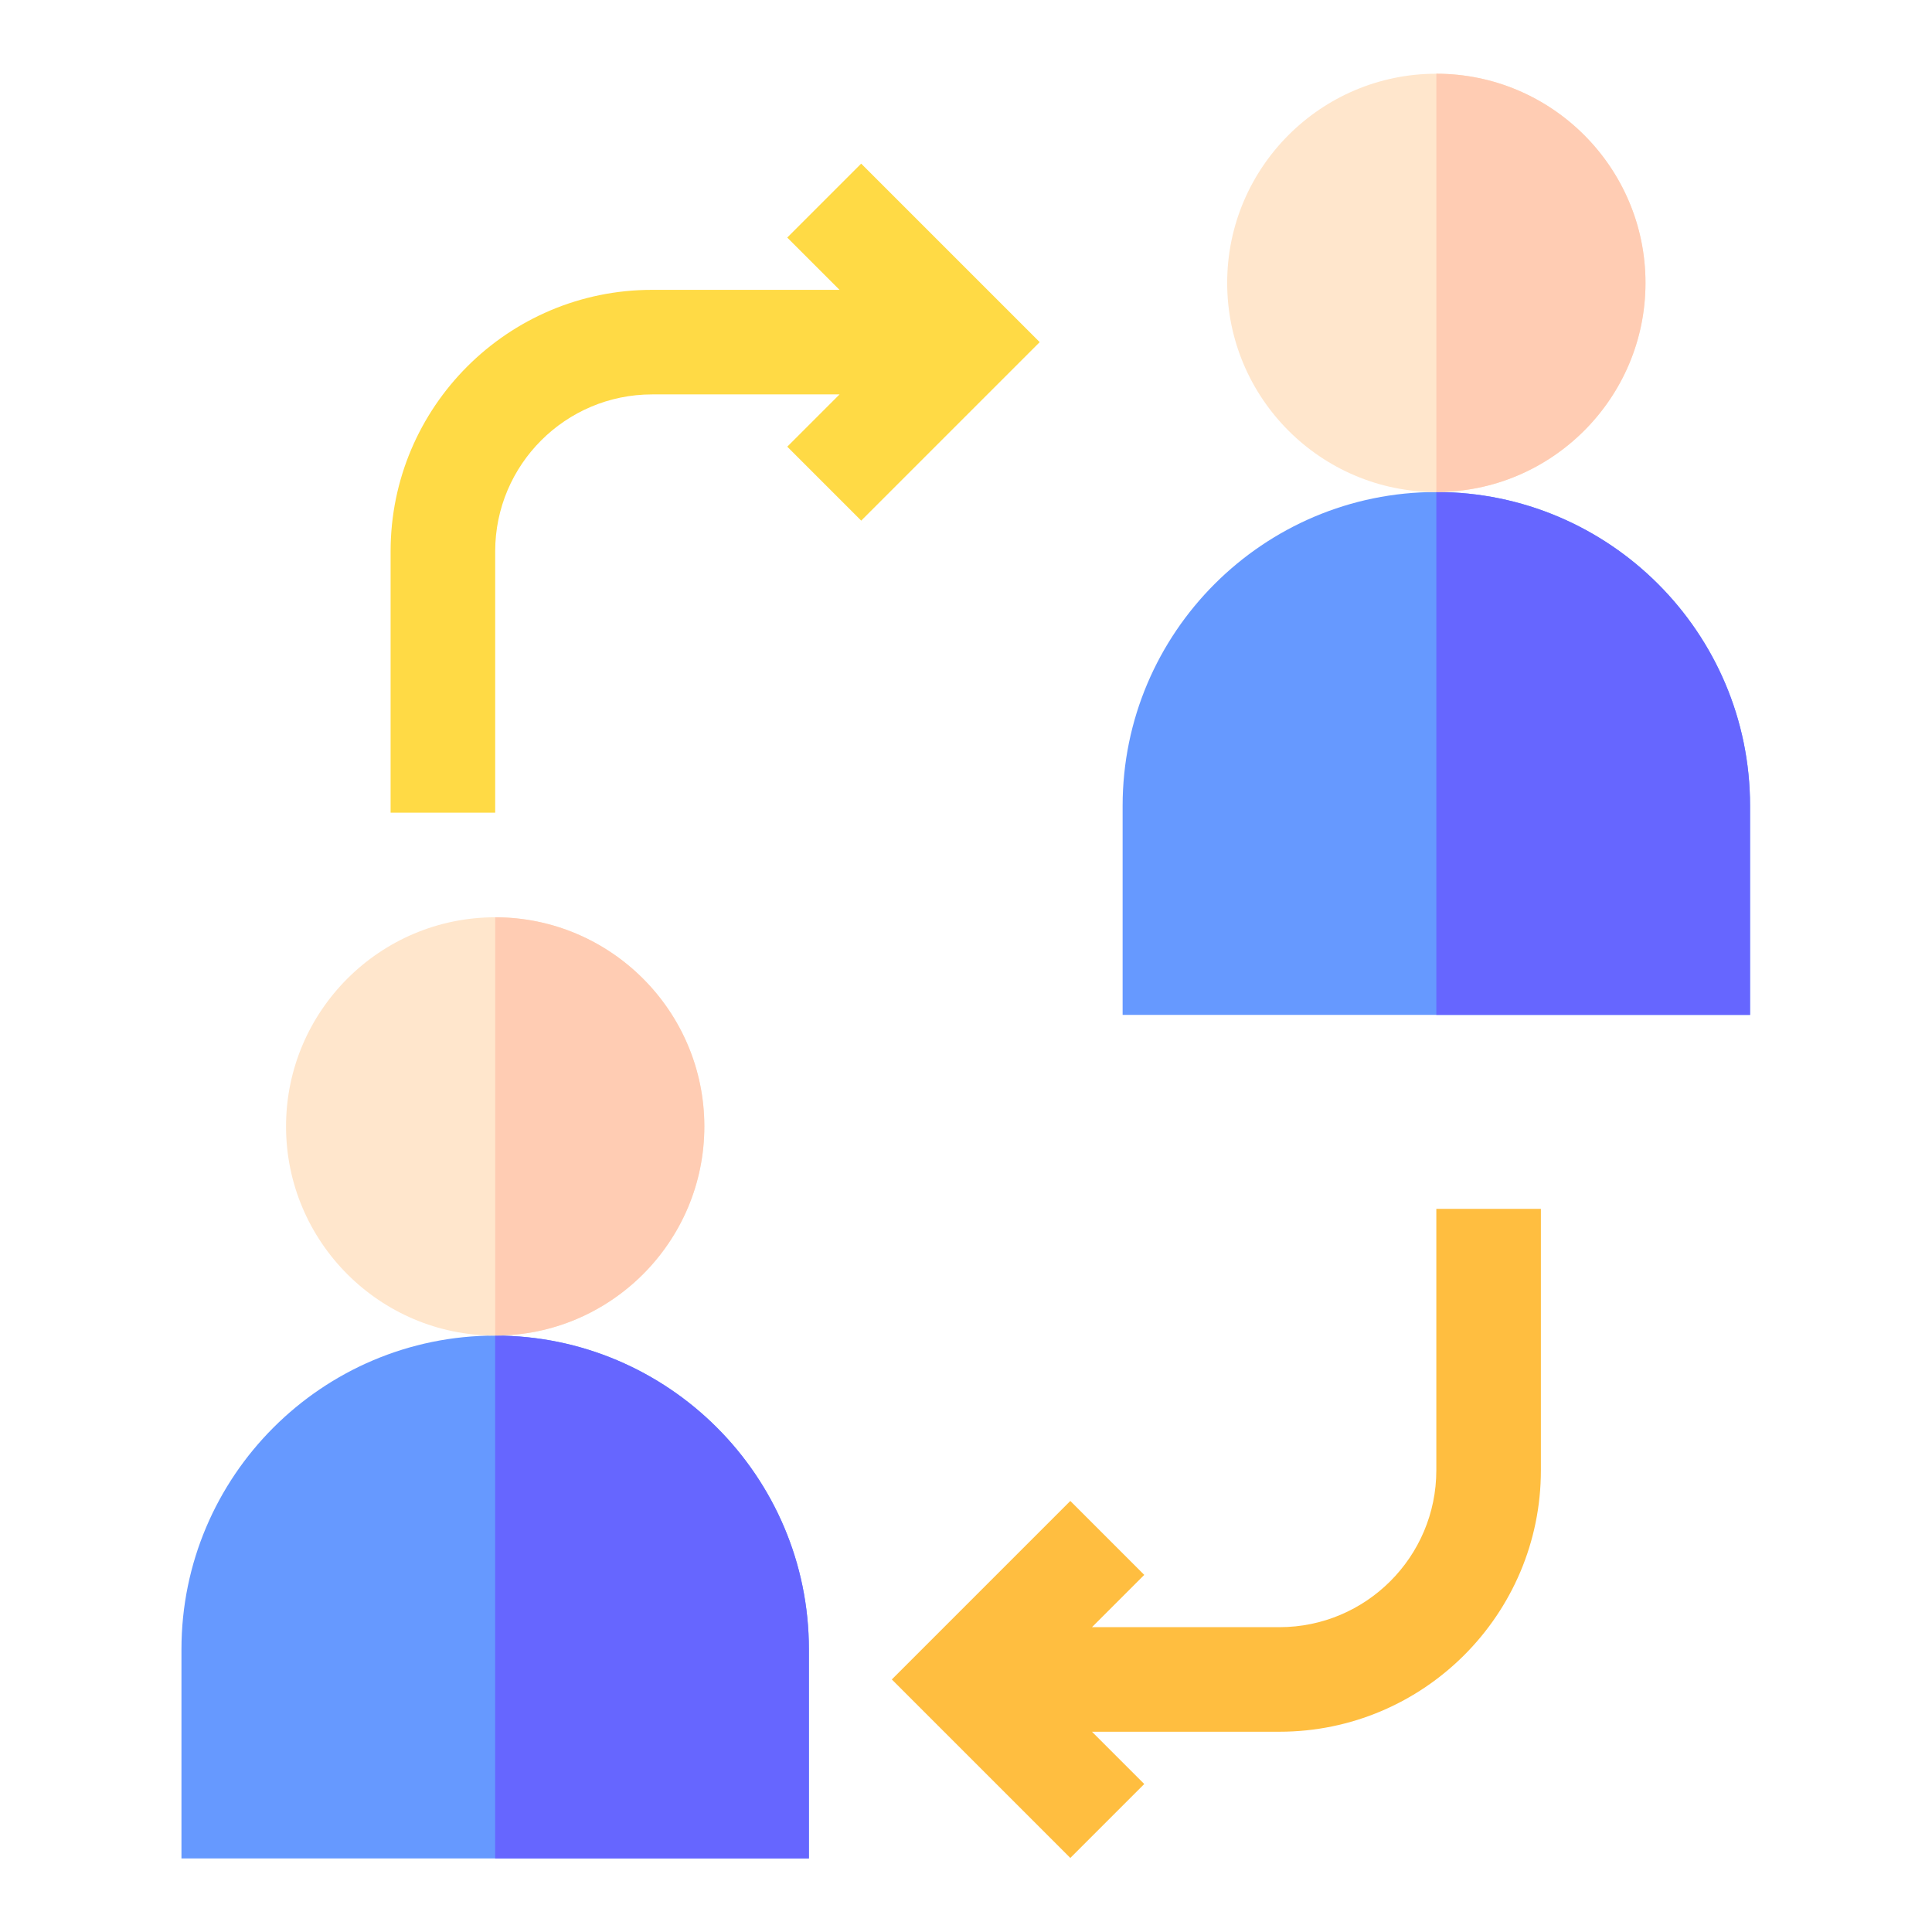 <?xml version="1.0" encoding="utf-8"?>
<!-- Generator: Adobe Illustrator 24.0.3, SVG Export Plug-In . SVG Version: 6.00 Build 0)  -->
<svg version="1.1" id="Layer_1" xmlns="http://www.w3.org/2000/svg" xmlns:xlink="http://www.w3.org/1999/xlink" x="0px" y="0px"
	 viewBox="0 0 1000 1000" style="enable-background:new 0 0 1000 1000;" xml:space="preserve">
<style type="text/css">
	.st0{fill:#DEDEDE;}
	.st1{fill:#969696;}
	.st2{fill:#B5B5B5;}
	.st3{fill:#F2F2F2;}
	.st4{fill:#808080;}
	.st5{fill:#A3A3A3;}
	.st6{fill:#FFFFFF;}
	.st7{fill:#696969;}
	.st8{fill:#5ACAFA;}
	.st9{fill:#1C99EB;}
	.st10{fill:#00AAFF;}
	.st11{fill:#939393;}
	.st12{fill:none;}
	.st13{fill:#8E8D92;}
	.st14{fill:#007AFF;}
	.st15{fill:#454545;}
	.st16{fill:#177BBD;}
	.st17{fill:#1A8FDB;}
	.st18{fill:#333333;}
	.st19{fill:#706F73;}
	.st20{fill:#454547;}
	.st21{fill:#5C5B5E;}
	.st22{fill:#CFCFCF;}
	.st23{fill:#666569;}
	.st24{fill:#576574;}
	.st25{fill:#3E4B5A;}
	.st26{fill:#F2BB88;}
	.st27{fill:#E3A76F;}
	.st28{fill:#E4EAF8;}
	.st29{fill:#D8DCE5;}
	.st30{fill:#F2D1A5;}
	.st31{fill:#EE5253;}
	.st32{fill:#FF6B6B;}
	.st33{fill:#D83941;}
	.st34{fill:#15BA8B;}
	.st35{fill:#11AA7B;}
	.st36{fill:#3FEFBC;}
	.st37{fill:#1DD1A1;}
	.st38{clip-path:url(#SVGID_2_);}
	.st39{fill:#6699FF;}
	.st40{fill:#FFE6CC;}
	.st41{fill:#FFBE40;}
	.st42{fill:#FFDA45;}
	.st43{fill:#6666FF;}
	.st44{fill:#FFCCB3;}
</style>
<g>
	<path class="st0" d="M-754.16,1665.58v29.81h-387.48v-29.81c0.05-16.44,13.37-29.76,29.81-29.81h327.87
		C-767.53,1635.82-754.21,1649.14-754.16,1665.58z"/>
	<path class="st1" d="M-798.87,1576.16l14.9,59.61h-327.87l14.9-59.61H-798.87z"/>
	<path class="st2" d="M-1335.39,1576.16c-32.92,0-59.61-26.69-59.61-59.61v-59.61h924v59.61c0,32.92-26.69,59.61-59.61,59.61
		H-1335.39z"/>
	<path class="st3" d="M-471,890.61v566.32h-924V890.61c0-32.92,26.69-59.61,59.61-59.61h804.77C-497.69,831-471,857.69-471,890.61z"
		/>
	<path class="st4" d="M-1020.59,1591.06h225.44l-3.73-14.9h-298.06l-14.9,59.61h33.58
		C-1071.47,1609.47-1047.75,1591.08-1020.59,1591.06L-1020.59,1591.06z"/>
	<path class="st2" d="M-1094.19,1635.77h-17.65c-16.44,0.05-29.76,13.37-29.81,29.81v29.81h387.48v-29.81h-298.06
		C-1071.12,1665.55-1087.94,1653.6-1094.19,1635.77z"/>
	<path class="st5" d="M-500.81,1456.94v59.61c0,16.46-13.34,29.81-29.81,29.81h-804.77c-16.46,0-29.81-13.34-29.81-29.81v-59.61
		H-1395v59.61c0,32.92,26.69,59.61,59.61,59.61h804.77c32.92,0,59.61-26.69,59.61-59.61v-59.61H-500.81z"/>
	<path class="st0" d="M-530.61,831h-804.77c-32.92,0-59.61,26.69-59.61,59.61v566.32h29.81V890.61c0-16.46,13.34-29.81,29.81-29.81
		h804.77c16.46,0,29.81,13.34,29.81,29.81v566.32H-471V890.61C-471,857.69-497.69,831-530.61,831z"/>
	<path class="st6" d="M-530.61,860.81h-774.97c0,296.57,359.94,536.52,804.77,536.52V890.61
		C-500.81,874.15-514.15,860.81-530.61,860.81z"/>
	<circle class="st4" cx="-1335.39" cy="1516.55" r="14.9"/>
	<path class="st7" d="M-1335.39,1516.55c-5.24-0.05-10.05-2.89-12.62-7.45c-1.42,2.23-2.21,4.81-2.28,7.45
		c0,8.23,6.67,14.9,14.9,14.9s14.9-6.67,14.9-14.9c-0.07-2.64-0.86-5.22-2.28-7.45
		C-1325.34,1513.65-1330.15,1516.49-1335.39,1516.55z"/>
	<path class="st5" d="M-1335.39,1531.45c-5.24-0.06-10.05-2.89-12.62-7.45c-1.42,2.23-2.21,4.81-2.28,7.45
		c0,8.23,6.67,14.9,14.9,14.9s14.9-6.67,14.9-14.9c-0.07-2.64-0.86-5.22-2.28-7.45C-1325.34,1528.56-1330.15,1531.4-1335.39,1531.45
		z"/>
	<path class="st4" d="M-1275.77,1501.65h59.61c8.23,0,14.9,6.67,14.9,14.9l0,0c0,8.23-6.67,14.9-14.9,14.9h-59.61
		c-8.23,0-14.9-6.67-14.9-14.9l0,0C-1290.68,1508.32-1284.01,1501.65-1275.77,1501.65z"/>
	<path class="st7" d="M-1216.16,1516.55h-59.61c-5.23-0.06-10.04-2.9-12.62-7.45c-1.42,2.23-2.21,4.81-2.28,7.45
		c0,8.23,6.67,14.9,14.9,14.9h59.61c8.23,0,14.9-6.67,14.9-14.9c-0.07-2.64-0.86-5.22-2.28-7.45
		C-1206.12,1513.65-1210.93,1516.49-1216.16,1516.55z"/>
	<path class="st5" d="M-1216.16,1531.45h-59.61c-5.23-0.06-10.04-2.9-12.62-7.45c-1.42,2.23-2.21,4.81-2.28,7.45
		c0,8.23,6.67,14.9,14.9,14.9h59.61c8.23,0,14.9-6.67,14.9-14.9c-0.07-2.64-0.86-5.22-2.28-7.45
		C-1206.12,1528.56-1210.93,1531.39-1216.16,1531.45z"/>
	<path class="st8" d="M-947.9,1665.58h417.29v29.81c0,32.92-26.69,59.61-59.61,59.61h-298.06c-32.92,0-59.61-26.69-59.61-59.61
		V1665.58z"/>
	<path class="st8" d="M-530.61,1099.26v14.9h-104.32c0,0,0,44.71-29.81,44.71h-149.03c-29.81,0-29.81-44.71-29.81-44.71H-947.9
		v-14.9c0-32.92,26.69-59.61,59.61-59.61h298.06C-557.3,1039.65-530.61,1066.33-530.61,1099.26z"/>
	<path class="st0" d="M-530.61,1114.16v551.42H-947.9v-551.42h104.32c0,0,0,44.71,29.81,44.71h149.03
		c29.81,0,29.81-44.71,29.81-44.71H-530.61z"/>
	<path class="st8" d="M-813.77,1158.87h149.03c29.81,0,29.81-44.71,29.81-44.71h-208.65
		C-843.58,1114.16-843.58,1158.87-813.77,1158.87z"/>
	<path class="st9" d="M-590.23,1725.19h-298.06c-32.92,0-59.61-26.69-59.61-59.61v29.81c0,32.92,26.69,59.61,59.61,59.61h298.06
		c32.92,0,59.61-26.69,59.61-59.61v-29.81C-530.61,1698.5-557.3,1725.19-590.23,1725.19z"/>
	<path class="st3" d="M-634.94,1114.16c0,0,0,44.71-29.81,44.71h-149.03c-29.81,0-29.81-44.71-29.81-44.71h-44.71
		c0,247.13,159.97,447.1,357.68,447.1v-447.1H-634.94z"/>
	<path class="st9" d="M-888.29,1069.45h298.06c27.13,0.04,50.79,18.43,57.51,44.71h2.1v-14.9c0-32.92-26.69-59.61-59.61-59.61
		h-298.06c-32.92,0-59.61,26.69-59.61,59.61v14.9h2.1C-939.08,1087.88-915.42,1069.49-888.29,1069.45z"/>
	<circle class="st10" cx="-739.26" cy="1397.32" r="149.03"/>
	<path class="st3" d="M-843.58,1412.23l74.52,74.52l134.13-134.13l-44.71-44.71l-89.42,89.42l-29.81-29.81L-843.58,1412.23z"/>
	<path class="st11" d="M-1007.52,1084.35v-59.61h-33.25c-3.35-14.71-9.18-28.75-17.23-41.51l23.53-23.53l-42.15-42.15l-23.53,23.53
		c-12.76-8.05-26.79-13.88-41.51-17.23v-33.25h-59.61v33.25c-14.71,3.35-28.75,9.18-41.51,17.23l-23.53-23.53l-42.15,42.15
		l23.53,23.53c-8.05,12.76-13.88,26.79-17.23,41.51h-33.25v59.61h33.25c3.35,14.71,9.18,28.75,17.23,41.51l-23.53,23.53l42.15,42.15
		l23.53-23.53c12.76,8.05,26.79,13.88,41.51,17.23v33.25h59.61v-33.25c14.71-3.35,28.75-9.18,41.51-17.23l23.53,23.53l42.15-42.15
		l-23.53-23.53c8.05-12.76,13.88-26.79,17.23-41.51H-1007.52z"/>
	<circle class="st6" cx="-1171.45" cy="1054.55" r="59.61"/>
	<path class="st7" d="M-1171.45,980.03c-41.15,0-74.52,33.36-74.52,74.52c0,41.15,33.36,74.52,74.52,74.52
		c41.15,0,74.52-33.36,74.52-74.52C-1096.94,1013.39-1130.3,980.03-1171.45,980.03z M-1171.45,1114.16
		c-32.92,0-59.61-26.69-59.61-59.61c0-32.92,26.69-59.61,59.61-59.61c32.92,0,59.61,26.69,59.61,59.61
		C-1111.84,1087.47-1138.53,1114.16-1171.45,1114.16z"/>
	<path class="st2" d="M-1007.52,1084.35v-59.61h-33.25c-3.35-14.71-9.18-28.75-17.23-41.51l23.53-23.53l-42.15-42.15l-23.53,23.53
		c-12.76-8.05-26.79-13.88-41.51-17.23v-33.25h-59.61v33.25c-14.71,3.35-28.75,9.18-41.51,17.23l-23.53-23.53l-42.15,42.15
		l23.53,23.53c-8.05,12.76-13.88,26.79-17.23,41.51h-33.25v59.61h33.25c3.35,14.71,9.18,28.75,17.23,41.51l-23.53,23.53l42.15,42.15
		l23.53-23.53c12.76,8.05,26.79,13.88,41.51,17.23v33.25h59.61v-33.25c14.71-3.35,28.75-9.18,41.51-17.23l23.53,23.53l42.15-42.15
		l-23.53-23.53c8.05-12.76,13.88-26.79,17.23-41.51H-1007.52z M-1059.36,1132.15l-34.49,34.49l-19.26-19.25
		c-10.44,6.59-21.93,11.35-33.96,14.1v27.2h-48.76v-27.2c-12.04-2.75-23.52-7.51-33.96-14.1l-19.26,19.25l-34.49-34.49l19.26-19.26
		c-6.59-10.44-11.35-21.93-14.1-33.96h-27.2v-48.76h27.2c2.75-12.04,7.51-23.52,14.1-33.96l-19.26-19.25l34.49-34.49l19.26,19.25
		c10.44-6.59,21.93-11.35,33.96-14.1v-27.2h48.76v27.2c12.04,2.75,23.52,7.51,33.96,14.1l19.26-19.25l34.49,34.49l-19.25,19.25
		c6.59,10.44,11.35,21.93,14.1,33.96h27.2v48.76h-27.2c-2.75,12.04-7.51,23.52-14.1,33.96L-1059.36,1132.15z"/>
	<circle class="st12" cx="-1007.52" cy="1397.32" r="59.61"/>
	<path class="st13" d="M-1067.13,1397.32c0-32.92,26.69-59.61,59.61-59.61c32.92,0,59.61,26.69,59.61,59.61v-119.96
		c-9.47-4.76-19.48-8.36-29.81-10.73v-33.25h-59.61v33.25c-14.71,3.35-28.75,9.18-41.51,17.23l-23.53-23.53l-42.15,42.15
		l23.53,23.53c-8.05,12.76-13.88,26.79-17.23,41.51h-33.25v59.61h33.25c2.37,10.33,5.97,20.34,10.73,29.81h119.96
		C-1040.44,1456.94-1067.13,1430.25-1067.13,1397.32L-1067.13,1397.32z"/>
	<path class="st13" d="M-1007.52,1456.94h59.61v-59.61C-947.9,1430.25-974.59,1456.94-1007.52,1456.94z"/>
	<path class="st11" d="M-769.06,875.71h163.94c8.23,0,14.9,6.67,14.9,14.9l0,0c0,8.23-6.67,14.9-14.9,14.9h-163.94
		c-8.23,0-14.9-6.67-14.9-14.9l0,0C-783.97,882.38-777.3,875.71-769.06,875.71z"/>
	<path class="st11" d="M-560.42,875.71h14.9c8.23,0,14.9,6.67,14.9,14.9l0,0c0,8.23-6.67,14.9-14.9,14.9h-14.9
		c-8.23,0-14.9-6.67-14.9-14.9l0,0C-575.32,882.38-568.65,875.71-560.42,875.71z"/>
	<path class="st14" d="M-733.85,1451.53l-35.22,35.22l-74.52-74.52l23.85-23.77c-19.01-29.12-27.01-64.06-22.58-98.56
		c-59.38,56.94-61.36,151.23-4.43,210.61c56.94,59.38,151.23,61.36,210.61,4.43c24.83-23.8,40.65-55.47,44.78-89.61
		c-37.69,36.49-91.89,50.26-142.43,36.2H-733.85z"/>
	<path class="st0" d="M-769.06,1486.74l35.22-35.22c-35.42-9.73-66-32.19-85.89-63.07l-23.85,23.77L-769.06,1486.74z"/>
	<path class="st15" d="M-783.97,1695.39h89.42c8.23,0,14.9,6.67,14.9,14.9l0,0c0,8.23-6.67,14.9-14.9,14.9h-89.42
		c-8.23,0-14.9-6.67-14.9-14.9l0,0C-798.87,1702.06-792.2,1695.39-783.97,1695.39z"/>
	<path class="st16" d="M-694.55,1725.19h-89.42c-5.23-0.06-10.04-2.9-12.62-7.45c-1.42,2.23-2.21,4.81-2.28,7.45
		c0,8.23,6.67,14.9,14.9,14.9h89.42c8.23,0,14.9-6.67,14.9-14.9c-0.07-2.64-0.86-5.22-2.28-7.45
		C-684.51,1722.3-689.31,1725.14-694.55,1725.19z"/>
	<path class="st15" d="M-783.97,1084.35h89.42c8.23,0,14.9,6.67,14.9,14.9l0,0c0,8.23-6.67,14.9-14.9,14.9h-89.42
		c-8.23,0-14.9-6.67-14.9-14.9l0,0C-798.87,1091.03-792.2,1084.35-783.97,1084.35z"/>
	<path class="st17" d="M-694.55,1114.16h-89.42c-5.23-0.06-10.04-2.9-12.62-7.45c-1.42,2.23-2.21,4.81-2.28,7.45
		c0,8.23,6.67,14.9,14.9,14.9h89.42c8.23,0,14.9-6.67,14.9-14.9c-0.07-2.64-0.86-5.22-2.28-7.45
		C-684.51,1111.26-689.31,1114.1-694.55,1114.16z"/>
	<path class="st18" d="M-694.55,1099.26h-89.42c-5.23-0.06-10.04-2.9-12.62-7.45c-1.42,2.23-2.21,4.81-2.28,7.45
		c0,8.23,6.67,14.9,14.9,14.9h89.42c8.23,0,14.9-6.67,14.9-14.9c-0.07-2.64-0.86-5.22-2.28-7.45
		C-684.51,1096.36-689.31,1099.2-694.55,1099.26z"/>
	<path class="st18" d="M-694.55,1710.29h-89.42c-5.23-0.06-10.04-2.9-12.62-7.45c-1.42,2.23-2.21,4.81-2.28,7.45
		c0,8.23,6.67,14.9,14.9,14.9h89.42c8.23,0,14.9-6.67,14.9-14.9c-0.07-2.64-0.86-5.22-2.28-7.45
		C-684.51,1707.39-689.31,1710.23-694.55,1710.29z"/>
	<path class="st2" d="M-1007.52,1635.77h59.61v29.81h-59.61V1635.77z"/>
	<path class="st19" d="M-1007.52,1591.06h59.61v44.71h-59.61V1591.06z"/>
	<path class="st19" d="M-1007.52,1456.94h59.61v89.42h-59.61V1456.94z"/>
	<path class="st20" d="M-1007.52,1576.16h59.61v14.9h-59.61V1576.16z"/>
	<path class="st4" d="M-1007.52,1665.58h59.61v29.81h-59.61V1665.58z"/>
	<path class="st21" d="M-1007.52,1546.35h59.61v29.81h-59.61V1546.35z"/>
	<path class="st3" d="M-977.71,1266.64c10.33,2.37,20.34,5.97,29.81,10.73v-178.11c0.06-10.49,2.91-20.78,8.26-29.81h-8.26
		c-32.92,0-59.61,26.69-59.61,59.61v104.32h29.81V1266.64z"/>
	<path class="st22" d="M-947.9,1397.32c0-32.92-26.69-59.61-59.61-59.61v119.23C-974.59,1456.94-947.9,1430.25-947.9,1397.32z"/>
	<path class="st21" d="M-1007.52,1277.69v60.02c32.92,0,59.61,26.69,59.61,59.61v-90.27
		C-968.48,1297.87-988.35,1288.09-1007.52,1277.69L-1007.52,1277.69z"/>
	<path class="st19" d="M-947.9,1307.05v-29.69c-9.47-4.76-19.48-8.36-29.81-10.73v-33.25h-29.81v44.31
		C-988.33,1288.06-968.46,1297.84-947.9,1307.05z"/>
	<path class="st23" d="M-947.9,1397.32c0,32.92-26.69,59.61-59.61,59.61h59.61V1397.32z"/>
</g>
<g>
	<path class="st24" d="M443.55,1018c-104.9,0-189.92,85.03-189.92,189.92v75.16c12.69-11.77,30.75-18.16,48.38-15.81v-9.46
		c0-7.52,6.42-13.47,13.87-12.9c73.43,5.28,148.16-18.06,204.66-54.97c5.28-3.45,12.26-2.59,16.55,2.02
		c48.31,51.92,48.02,49.92,48.02,56.69v18.58c19.32-2.9,36.46,3.07,48.37,14.15v-73.46C633.47,1103.03,548.45,1018,443.55,1018z"/>
	<path class="st25" d="M291.7,1207.92c0-98.47,74.93-179.43,170.89-188.98c-6.26-0.62-12.61-0.95-19.03-0.95
		c-104.9,0-189.92,85.03-189.92,189.92v75.16c10.22-9.47,23.92-15.46,38.07-16.2V1207.92z"/>
	<g>
		<path class="st26" d="M582.59,1259.69v104.04c0,1.13-0.06,2.24-0.09,3.36c36.82,5.57,65.65-21.03,65.65-53.7
			C648.16,1280.66,619.29,1254.19,582.59,1259.69z"/>
		<path class="st26" d="M304.52,1363.73v-104c-32.05-4.28-65.57,20.32-65.57,53.67c0,32.63,28.77,59.28,65.65,53.7
			C304.58,1365.97,304.52,1364.85,304.52,1363.73z"/>
	</g>
	<g>
		<path class="st27" d="M620.66,1266.31c-10.68-6.04-23.77-8.77-38.07-6.62v104.04c0,1.13-0.06,2.24-0.09,3.36
			c14.35,2.17,27.47-0.56,38.16-6.61L620.66,1266.31L620.66,1266.31z"/>
		<path class="st27" d="M304.52,1360.49c-16.75-9.49-27.5-27.17-27.5-47.09c0-19.54,11.52-36.07,27.5-45.55v-8.11
			c-32.05-4.28-65.57,20.32-65.57,53.67c0,32.63,28.77,59.28,65.65,53.7c-0.03-1.12-0.08-2.24-0.08-3.36L304.52,1360.49
			L304.52,1360.49z"/>
	</g>
	<path class="st26" d="M445.57,1500.74c-30.68,0-57.65-8.42-79.7-22.52v74.54l79.36,97.96l79.36-97.96v-76.64
		C502.11,1491.63,474.89,1500.74,445.57,1500.74z"/>
	<path class="st27" d="M403.94,1495.16c-13.89-3.87-26.65-9.64-38.07-16.94v74.54l38.07,46.99V1495.16z"/>
	<path class="st28" d="M734.54,1629.04l-209.95-81.31l-79.36,97.96l-79.36-97.96l-209.73,81.31c0,0-77.65,31.92-77.65,120.44v196.46
		c0,9.98,8.09,18.06,18.06,18.06h697.72c9.89,0,17.91-8.02,17.91-17.91v-196.61C812.19,1660.96,734.54,1629.04,734.54,1629.04z"/>
	<path class="st29" d="M116.57,1945.94v-215.49c0-57.63,32.91-91.27,55.88-107.73l-16.3,6.32c0,0-77.65,31.92-77.65,120.44v196.46
		c0,9.98,8.09,18.06,18.06,18.06h38.07C124.65,1964,116.57,1955.91,116.57,1945.94z"/>
	<path class="st30" d="M537.09,1186.93c-4.29-4.61-11.27-5.46-16.55-2.02c-56.5,36.91-131.23,60.24-204.66,54.97
		c-7.45-0.56-13.87,5.38-13.87,12.9v113.46c0,72.92,57.14,139.53,143.57,139.53c76.94,0,139.53-62.59,139.53-139.53v-122.62
		C585.1,1236.84,585.4,1238.85,537.09,1186.93z"/>
	<path class="st26" d="M340.08,1366.24v-125.66c-8.07,0.09-16.14-0.12-24.2-0.7c-7.45-0.57-13.87,5.38-13.87,12.9v113.46
		c0,72.92,57.14,139.53,143.57,139.53c5.76,0,11.43-0.39,17.02-1.08C393.66,1496.27,340.08,1437.41,340.08,1366.24z"/>
	<g>
		<path class="st29" d="M541.06,1696.02l59.34-118.94l-75.81-29.36l-79.36,97.96l77.37,54.95
			C528.87,1705.09,537.62,1702.9,541.06,1696.02z"/>
		<path class="st29" d="M349.52,1696.02l-59.34-118.94l75.81-29.36l79.36,97.96l-77.37,54.95
			C361.71,1705.09,352.95,1702.9,349.52,1696.02z"/>
	</g>
	<path class="st31" d="M445.34,1645.76v-0.07l-0.05,0.03l-0.05-0.03v0.07l-56.28,39.97l26.6,40.04c21.46,0,37.99,0,59.45,0
		l26.6-40.04L445.34,1645.76z"/>
	<path class="st32" d="M375.24,1964h140.09l-40.32-238.24c-21.46,0-37.99,0-59.45,0L375.24,1964z"/>
	<path class="st33" d="M464.32,1659.24l-18.99-13.48v-0.07l-0.05,0.03l-0.05-0.03v0.07l-56.28,39.97l26.6,40.04
		c10.03,0,16.28,0,38.07,0l-20.71-31.17c-3.28-4.94-2.05-11.59,2.79-15.03L464.32,1659.24z"/>
	<path class="st31" d="M415.56,1725.76L375.24,1964h38.07l40.32-238.24C431.84,1725.76,425.62,1725.76,415.56,1725.76z"/>
	<g>
		<path class="st29" d="M225.04,1964v-184.09c0-7.88-6.39-14.28-14.28-14.28c-7.89,0-14.28,6.39-14.28,14.28V1964H225.04z"/>
		<path class="st29" d="M694.42,1964v-127c0-7.88-6.39-14.28-14.28-14.28c-7.88,0-14.28,6.39-14.28,14.28v127H694.42z"/>
	</g>
	<path class="st34" d="M777.24,1887.22c-101.6,0-184.26-82.66-184.26-184.27c0-101.6,82.66-184.26,184.26-184.26
		s184.26,82.66,184.26,184.26C961.51,1804.56,878.85,1887.22,777.24,1887.22z"/>
	<path class="st35" d="M631.05,1702.95c0-95.18,72.54-173.73,165.23-183.29c-109.27-11.27-203.3,74.81-203.3,183.29
		c0,101.6,82.66,184.26,184.26,184.26c6.43,0,12.78-0.33,19.03-0.98C703.58,1876.68,631.05,1798.13,631.05,1702.95z"/>
	<path class="st36" d="M777.24,1568.91c-73.91,0-134.05,60.13-134.05,134.05S703.33,1837,777.24,1837s134.05-60.13,134.05-134.05
		C911.29,1629.04,851.16,1568.91,777.24,1568.91z"/>
	<path class="st37" d="M681.27,1702.95c0-67.45,50.08-123.4,115.01-132.67c-81.3-11.62-153.08,51.76-153.08,132.67
		c0,73.91,60.13,134.05,134.05,134.05c6.46,0,12.81-0.49,19.03-1.37C731.35,1826.35,681.27,1770.4,681.27,1702.95z"/>
	<path class="st28" d="M758.48,1745.37L725,1712.56c-5.63-5.52-5.72-14.56-0.2-20.19c5.52-5.63,14.56-5.72,20.19-0.2l23.51,23.05
		l56.13-54.71c5.64-5.5,14.68-5.39,20.19,0.26c5.5,5.65,5.39,14.69-0.26,20.19l-66.12,64.45
		C772.88,1750.81,764.02,1750.81,758.48,1745.37z"/>
</g>
<g id="g1749" transform="matrix(1.333,0,0,-1.333,0,682.667)">
	<g id="g1751">
		<g>
			<defs>
				<rect id="SVGID_1_" x="-87" y="-325" width="924" height="924"/>
			</defs>
			<clipPath id="SVGID_2_">
				<use xlink:href="#SVGID_1_"  style="overflow:visible;"/>
			</clipPath>
			<g id="g1753" class="st38">
				<g id="g1759" transform="translate(481,242)">
					<path id="path1761" class="st39" d="M198.54-123.95H-45.09v81.21c0,67.17,54.64,121.82,121.82,121.82
						S198.54,24.44,198.54-42.74V-123.95z"/>
				</g>
				<g id="g1763" transform="translate(391,392)">
					<path id="path1765" class="st40" d="M166.72-70.92c-44.77,0-81.21,36.42-81.21,81.21s36.44,81.21,81.21,81.21
						s81.21-36.42,81.21-81.21S211.49-70.92,166.72-70.92"/>
				</g>
				<g id="g1767" transform="translate(211)">
					<path id="path1769" class="st39" d="M103.09-209.5h-243.63v81.21c0,67.17,54.64,121.82,121.82,121.82
						s121.82-54.64,121.82-121.82V-209.5z"/>
				</g>
				<g id="g1771" transform="translate(121,150)">
					<path id="path1773" class="st40" d="M71.28-156.47c-44.77,0-81.21,36.42-81.21,81.21S26.51,5.95,71.28,5.95
						s81.21-36.42,81.21-81.21S116.04-156.47,71.28-156.47"/>
				</g>
				<g id="g1775" transform="translate(391,186.345)">
					<path id="path1777" class="st41" d="M166.72-143.62v-101.51c0-33.59-27.32-60.91-60.91-60.91h-72.8l20.3,20.3l-28.71,28.71
						l-69.31-69.31l69.31-69.31l28.71,28.71l-20.3,20.3h72.8c55.99,0,101.51,45.54,101.51,101.51v101.51H166.72z"/>
				</g>
				<g id="g1779" transform="translate(277.211,435)">
					<path id="path1781" class="st42" d="M126.5-55.72L57.18,13.59L28.47-15.12l20.3-20.3h-72.8
						c-55.99,0-101.51-45.54-101.51-101.51v-101.51h40.61v101.51c0,33.59,27.32,60.91,60.91,60.91h72.8l-20.3-20.3l28.71-28.71
						L126.5-55.72z"/>
				</g>
				<g id="g1783" transform="translate(211)">
					<path id="path1785" class="st43" d="M103.09-209.5v81.21c0,67.17-54.64,121.82-121.82,121.82V-209.5H103.09z"/>
				</g>
				<g id="g1787" transform="translate(181,210)">
					<path id="path1789" class="st44" d="M92.49-135.26c0,44.79-36.44,81.21-81.21,81.21v-162.42
						C56.04-216.47,92.49-180.05,92.49-135.26"/>
				</g>
				<g id="g1791" transform="translate(481,242)">
					<path id="path1793" class="st43" d="M198.54-123.95v81.21c0,67.17-54.64,121.82-121.82,121.82v-203.03H198.54z"/>
				</g>
				<g id="g1795" transform="translate(451,452)">
					<path id="path1797" class="st44" d="M187.94-49.71c0,44.79-36.44,81.21-81.21,81.21v-162.42
						C151.49-130.92,187.94-94.5,187.94-49.71"/>
				</g>
			</g>
		</g>
	</g>
</g>
</svg>
